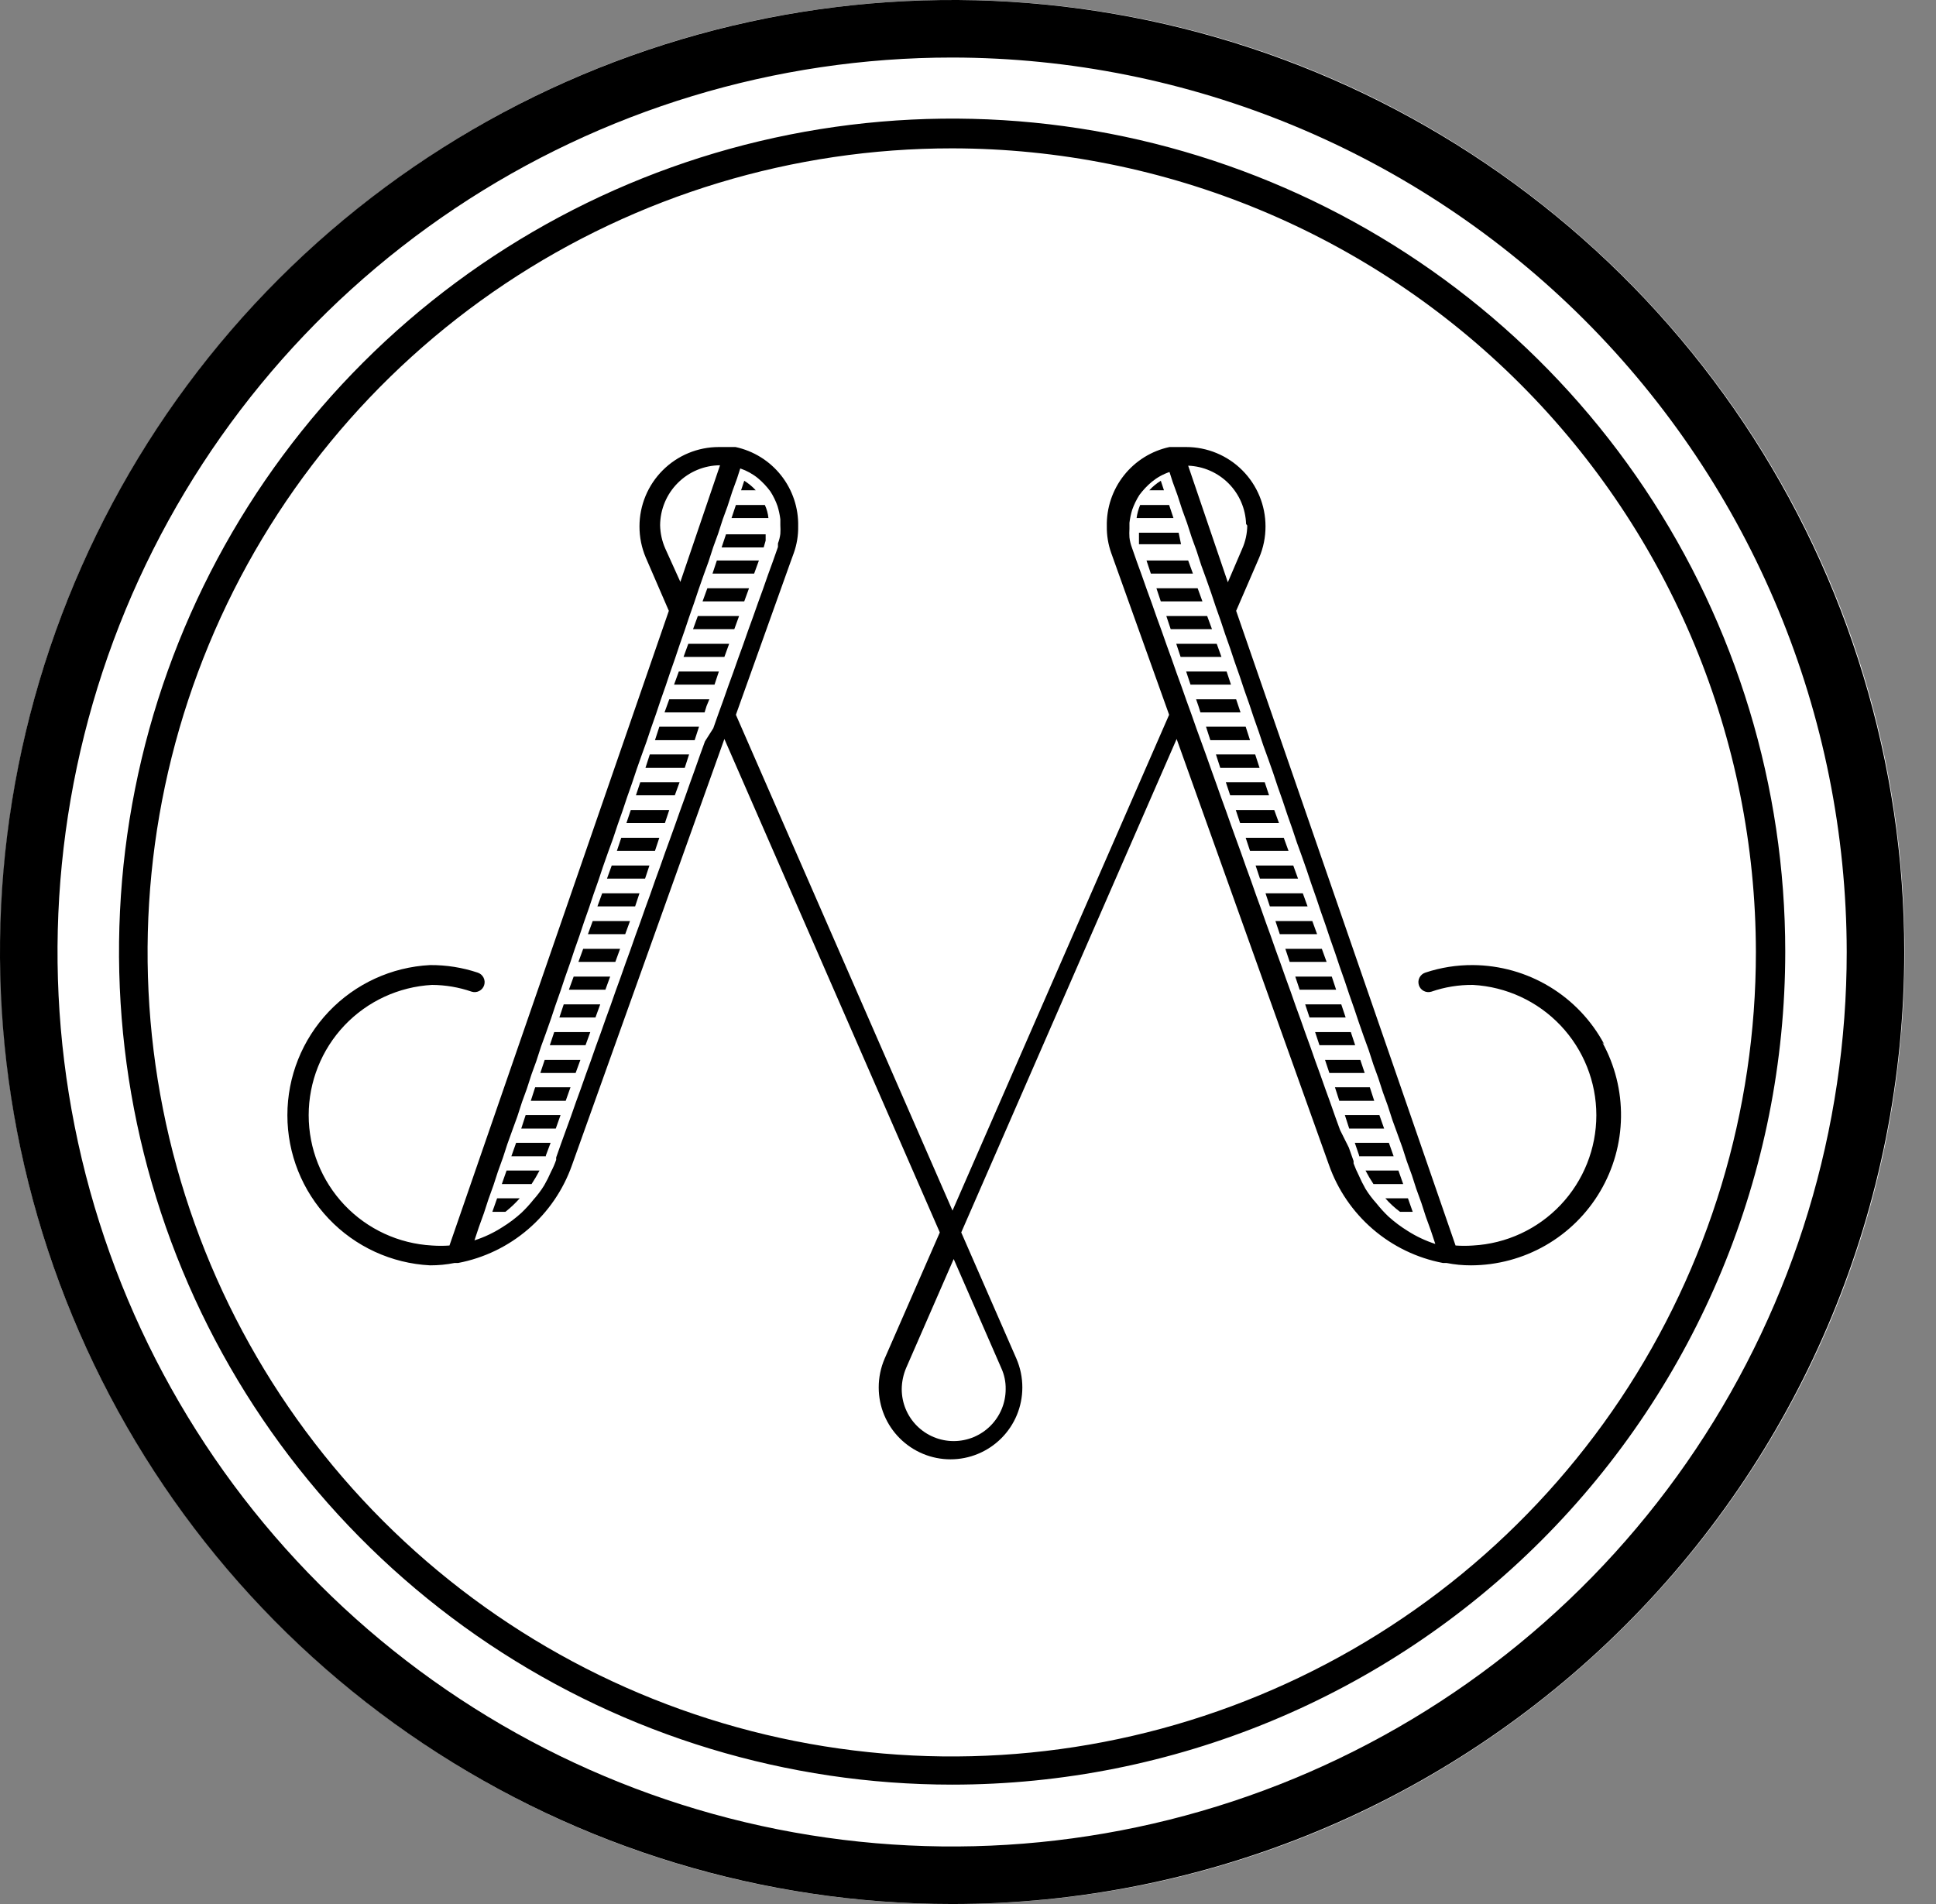 <svg width="61" height="60" viewBox="0 0 61 60" fill="none" xmlns="http://www.w3.org/2000/svg">
<rect x="0" y="0" width="61" height="60" fill="#808080" stroke="none"/>
<path d="M30.012 60C46.581 60 60.012 46.569 60.012 30C60.012 13.431 46.581 0 30.012 0C13.444 0 0.012 13.431 0.012 30C0.012 46.569 13.444 60 30.012 60Z" fill="white"/>
<path d="M36.837 15.913H35.924C35.869 16.045 35.831 16.184 35.812 16.326H36.974L36.837 15.913Z" fill="black"/>
<path d="M24.099 15.913H23.187L23.049 16.326H24.212C24.198 16.183 24.16 16.043 24.099 15.913Z" fill="black"/>
<path d="M37.137 16.787H35.887C35.887 16.862 35.887 16.925 35.887 16.987V17.15H37.212L37.137 16.787Z" fill="black"/>
<path d="M24.124 17.037C24.124 17.037 24.124 16.9 24.124 16.837H22.875L22.737 17.25H24.062L24.124 17.037Z" fill="black"/>
<path d="M37.437 17.662H36.124L36.261 18.075H37.587L37.437 17.662Z" fill="black"/>
<path d="M23.912 17.662H22.587L22.45 18.075H23.762L23.912 17.662Z" fill="black"/>
<path d="M37.736 18.538H36.437L36.574 18.95H37.886L37.736 18.538Z" fill="black"/>
<path d="M23.6 18.538H22.287L22.137 18.95H23.45L23.6 18.538Z" fill="black"/>
<path d="M38.036 19.413H36.749L36.886 19.825H38.187L38.036 19.413Z" fill="black"/>
<path d="M23.287 19.413H21.987L21.837 19.825H23.137L23.287 19.413Z" fill="black"/>
<path d="M22.974 20.288H21.687L21.537 20.701H22.824L22.974 20.288Z" fill="black"/>
<path d="M38.337 20.288H37.062L37.199 20.701H38.486L38.337 20.288Z" fill="black"/>
<path d="M21.388 21.162L21.238 21.575H22.513L22.65 21.162H21.388Z" fill="black"/>
<path d="M38.649 21.162H37.374L37.511 21.575H38.786L38.649 21.162Z" fill="black"/>
<path d="M38.949 22.037H37.687L37.761 22.25L37.824 22.45H39.087L38.949 22.037Z" fill="black"/>
<path d="M20.938 22.45H22.2L22.262 22.25L22.35 22.037H21.087L20.938 22.45Z" fill="black"/>
<path d="M36.575 15.15C36.44 15.233 36.318 15.334 36.212 15.45H36.674L36.575 15.15Z" fill="black"/>
<path d="M23.45 15.15L23.35 15.45H23.812C23.706 15.334 23.584 15.233 23.45 15.15Z" fill="black"/>
<path d="M20.637 23.325H21.887L22.025 22.9H20.775L20.637 23.325Z" fill="black"/>
<path d="M39.249 22.9H37.999L38.136 23.325H39.386L39.249 22.9Z" fill="black"/>
<path d="M39.549 23.774H38.312L38.449 24.199H39.687L39.549 23.774Z" fill="black"/>
<path d="M20.337 24.199H21.574L21.712 23.774H20.474L20.337 24.199Z" fill="black"/>
<path d="M20.037 25.062H21.262L21.412 24.65H20.174L20.037 25.062Z" fill="black"/>
<path d="M39.849 24.65H38.624L38.761 25.062H39.986L39.849 24.65Z" fill="black"/>
<path d="M40.149 25.525H38.937L39.074 25.937H40.299L40.149 25.525Z" fill="black"/>
<path d="M19.737 25.937H20.95L21.087 25.525H19.875L19.737 25.937Z" fill="black"/>
<path d="M40.449 26.4H39.249L39.386 26.813H40.599L40.449 26.4Z" fill="black"/>
<path d="M19.437 26.813H20.637L20.774 26.4H19.575L19.437 26.813Z" fill="black"/>
<path d="M40.749 27.275H39.562L39.699 27.688H40.899L40.749 27.275Z" fill="black"/>
<path d="M19.125 27.688H20.325L20.462 27.275H19.274L19.125 27.688Z" fill="black"/>
<path d="M41.049 28.149H39.874L40.011 28.562H41.199L41.049 28.149Z" fill="black"/>
<path d="M18.824 28.562H20.012L20.149 28.149H18.974L18.824 28.562Z" fill="black"/>
<path d="M18.525 29.437H19.7L19.85 29.025H18.675L18.525 29.437Z" fill="black"/>
<path d="M41.349 29.025H40.187L40.324 29.437H41.499L41.349 29.025Z" fill="black"/>
<path d="M18.225 30.312H19.388L19.538 29.9H18.375L18.225 30.312Z" fill="black"/>
<path d="M41.649 29.9H40.499L40.636 30.312H41.799L41.649 29.9Z" fill="black"/>
<path d="M17.925 31.188H19.075L19.225 30.775H18.075L17.925 31.188Z" fill="black"/>
<path d="M41.962 30.775H40.812L40.949 31.188H42.099L41.962 30.775Z" fill="black"/>
<path d="M42.261 31.65H41.124L41.261 32.063H42.399L42.261 31.65Z" fill="black"/>
<path d="M17.625 32.063H18.762L18.912 31.65H17.762L17.625 32.063Z" fill="black"/>
<path d="M42.562 32.524H41.437L41.574 32.937H42.699L42.562 32.524Z" fill="black"/>
<path d="M17.324 32.937H18.449L18.599 32.524H17.462L17.324 32.937Z" fill="black"/>
<path d="M17.025 33.812H18.137L18.287 33.4H17.162L17.025 33.812Z" fill="black"/>
<path d="M42.861 33.4H41.749L41.886 33.812H42.999L42.861 33.4Z" fill="black"/>
<path d="M43.161 34.263H42.062L42.199 34.688H43.299L43.161 34.263Z" fill="black"/>
<path d="M16.725 34.688H17.825L17.975 34.263H16.862L16.725 34.688Z" fill="black"/>
<path d="M43.611 35.563L43.462 35.138H42.374L42.511 35.563H43.611Z" fill="black"/>
<path d="M16.424 35.563H17.512L17.662 35.138H16.562L16.424 35.563Z" fill="black"/>
<path d="M42.824 36.412V36.437H43.911L43.761 36.012H42.687L42.824 36.412Z" fill="black"/>
<path d="M16.112 36.437H17.199V36.412L17.349 36.012H16.262L16.112 36.437Z" fill="black"/>
<path d="M15.812 37.312H16.749C16.84 37.175 16.923 37.033 16.999 36.887H15.961L15.812 37.312Z" fill="black"/>
<path d="M43.275 37.312H44.212L44.062 36.887H43.025C43.101 37.033 43.184 37.175 43.275 37.312Z" fill="black"/>
<path d="M44.112 38.187H44.512L44.362 37.762H43.65C43.789 37.92 43.944 38.062 44.112 38.187Z" fill="black"/>
<path d="M15.513 38.187H15.925C16.087 38.059 16.238 37.917 16.375 37.762H15.663L15.513 38.187Z" fill="black"/>
<path d="M50.549 32.912C50.149 32.161 49.553 31.533 48.825 31.093C48.096 30.653 47.263 30.418 46.412 30.412C45.902 30.408 45.395 30.488 44.912 30.649C44.832 30.674 44.766 30.73 44.727 30.804C44.688 30.878 44.681 30.964 44.706 31.043C44.73 31.123 44.786 31.189 44.86 31.228C44.934 31.267 45.02 31.274 45.099 31.25C45.521 31.104 45.965 31.032 46.412 31.037C47.462 31.095 48.449 31.553 49.172 32.316C49.895 33.08 50.298 34.092 50.298 35.143C50.298 36.195 49.895 37.206 49.172 37.97C48.449 38.734 47.462 39.191 46.412 39.249C46.229 39.262 46.045 39.262 45.862 39.249L38.949 19.249L39.674 17.574C39.807 17.262 39.875 16.926 39.874 16.587C39.874 15.924 39.611 15.288 39.142 14.819C38.673 14.35 38.037 14.087 37.374 14.087H36.924H36.849C36.281 14.209 35.773 14.525 35.412 14.982C35.052 15.438 34.861 16.006 34.874 16.587C34.87 16.872 34.917 17.156 35.012 17.424L36.837 22.524L30.012 38.149L23.187 22.524L24.912 17.699L25.012 17.424C25.107 17.156 25.154 16.872 25.149 16.587C25.162 16.006 24.972 15.438 24.612 14.982C24.251 14.525 23.743 14.209 23.174 14.087H23.099H22.649C21.986 14.087 21.351 14.35 20.882 14.819C20.413 15.288 20.149 15.924 20.149 16.587C20.148 16.926 20.216 17.262 20.349 17.574L21.074 19.249L14.162 39.249C13.979 39.262 13.795 39.262 13.612 39.249C12.562 39.191 11.574 38.734 10.851 37.97C10.129 37.206 9.726 36.195 9.726 35.143C9.726 34.092 10.129 33.08 10.851 32.316C11.574 31.553 12.562 31.095 13.612 31.037C14.037 31.039 14.46 31.111 14.862 31.25C14.941 31.274 15.028 31.267 15.101 31.228C15.175 31.189 15.231 31.123 15.256 31.043C15.28 30.964 15.273 30.878 15.234 30.804C15.195 30.73 15.129 30.674 15.049 30.649C14.566 30.488 14.059 30.408 13.549 30.412C12.337 30.474 11.194 31 10.358 31.88C9.521 32.761 9.055 33.929 9.055 35.143C9.055 36.358 9.521 37.526 10.358 38.406C11.194 39.286 12.337 39.812 13.549 39.874C13.809 39.875 14.069 39.85 14.324 39.799H14.437C15.253 39.643 16.013 39.276 16.643 38.734C17.272 38.193 17.749 37.495 18.024 36.712L22.824 23.287L29.612 38.837L27.874 42.812C27.75 43.1 27.686 43.411 27.687 43.724C27.687 44.325 27.925 44.9 28.35 45.324C28.774 45.748 29.349 45.987 29.949 45.987C30.549 45.987 31.125 45.748 31.549 45.324C31.974 44.9 32.212 44.325 32.212 43.724C32.213 43.411 32.149 43.1 32.024 42.812L30.287 38.837L37.074 23.287L41.874 36.712C42.15 37.495 42.627 38.193 43.256 38.734C43.886 39.276 44.646 39.643 45.462 39.799H45.574C45.83 39.85 46.089 39.875 46.349 39.874C47.172 39.872 47.98 39.656 48.694 39.247C49.408 38.838 50.003 38.25 50.42 37.541C50.838 36.832 51.064 36.027 51.075 35.204C51.087 34.381 50.884 33.57 50.487 32.849L50.549 32.912ZM22.212 23.362L22.049 23.812L21.899 24.237L21.737 24.687L21.587 25.112L21.424 25.562L21.274 25.987L21.112 26.437L20.962 26.849L20.799 27.312L20.649 27.724L20.487 28.187L20.337 28.599L20.174 29.062L20.024 29.474L19.862 29.937L19.712 30.349L19.549 30.812L19.399 31.224L19.237 31.687L19.087 32.099L18.924 32.562L18.774 32.974L18.612 33.437L18.462 33.849L18.299 34.312L18.149 34.724L17.987 35.187L17.837 35.599L17.674 36.049L17.524 36.474V36.55C17.48 36.678 17.426 36.804 17.362 36.924C17.299 37.07 17.228 37.212 17.149 37.349C17.051 37.51 16.938 37.66 16.812 37.8C16.693 37.95 16.563 38.092 16.424 38.224C16.238 38.392 16.038 38.543 15.824 38.674C15.552 38.849 15.258 38.988 14.949 39.087L15.087 38.674L15.249 38.224L15.387 37.8L15.549 37.349L15.687 36.924L15.849 36.474L15.987 36.049L16.149 35.599L16.299 35.187L16.449 34.724L16.599 34.312L16.749 33.849L16.899 33.437L17.049 32.974L17.199 32.562L17.362 32.099L17.499 31.687L17.662 31.224L17.799 30.812L17.962 30.349L18.099 29.937L18.262 29.474L18.399 29.062L18.562 28.599L18.699 28.187L18.862 27.724L18.999 27.312L19.162 26.849L19.312 26.437L19.462 25.987L19.612 25.562L19.762 25.112L19.912 24.687L20.062 24.237L20.212 23.812L20.374 23.362L20.512 22.95L20.674 22.487L20.812 22.074L20.974 21.612L21.112 21.2L21.274 20.737L21.412 20.325L21.574 19.862L21.712 19.449L21.874 18.987L22.012 18.575L22.174 18.112L22.324 17.699L22.474 17.237L22.624 16.825L22.774 16.362L22.924 15.95L23.074 15.487L23.224 15.074L23.324 14.762C23.529 14.831 23.72 14.937 23.887 15.074C24.032 15.196 24.162 15.335 24.274 15.487C24.367 15.632 24.442 15.787 24.499 15.95C24.54 16.084 24.57 16.222 24.587 16.362C24.587 16.362 24.587 16.487 24.587 16.549C24.593 16.641 24.593 16.733 24.587 16.825C24.574 16.927 24.549 17.028 24.512 17.124V17.237L24.349 17.699L24.199 18.112L24.037 18.575L23.887 18.987L23.724 19.449L23.574 19.862L23.412 20.325L23.262 20.737L23.099 21.2L22.949 21.612L22.787 22.074L22.637 22.487L22.474 22.95L22.212 23.362ZM20.962 17.287C20.859 17.054 20.804 16.804 20.799 16.549C20.803 16.05 21.003 15.572 21.356 15.219C21.709 14.865 22.187 14.665 22.687 14.662L21.437 18.337L20.962 17.287ZM31.549 43.112C31.644 43.32 31.691 43.546 31.687 43.774C31.687 44.209 31.514 44.625 31.207 44.932C30.9 45.239 30.484 45.412 30.049 45.412C29.615 45.412 29.198 45.239 28.891 44.932C28.584 44.625 28.412 44.209 28.412 43.774C28.414 43.547 28.461 43.322 28.549 43.112L30.049 39.675L31.549 43.112ZM42.224 35.612L42.074 35.199L41.912 34.737L41.762 34.324L41.599 33.862L41.449 33.45L41.287 32.987L41.137 32.574L40.974 32.112L40.824 31.7L40.662 31.237L40.512 30.824L40.349 30.362L40.199 29.949L40.037 29.487L39.887 29.075L39.724 28.612L39.574 28.199L39.412 27.737L39.262 27.325L39.099 26.862L38.949 26.449L38.787 25.999L38.637 25.574L38.474 25.125L38.324 24.7L38.162 24.249L38.012 23.824L37.849 23.374L37.699 22.962L37.537 22.5L37.387 22.087L37.224 21.624L37.074 21.212L36.912 20.75L36.762 20.337L36.599 19.874L36.449 19.462L36.287 18.999L36.137 18.587L35.974 18.125L35.824 17.712L35.662 17.249C35.625 17.148 35.6 17.044 35.587 16.937C35.581 16.845 35.581 16.753 35.587 16.662C35.587 16.599 35.587 16.537 35.587 16.474C35.604 16.335 35.633 16.197 35.674 16.062C35.732 15.9 35.807 15.745 35.899 15.6C36.012 15.447 36.142 15.309 36.287 15.187C36.454 15.049 36.644 14.943 36.849 14.874L36.949 15.187L37.099 15.6L37.249 16.062L37.399 16.474L37.549 16.937L37.699 17.349L37.849 17.812L37.999 18.224L38.162 18.687L38.299 19.099L38.462 19.562L38.599 19.974L38.762 20.437L38.899 20.849L39.062 21.312L39.199 21.724L39.362 22.187L39.499 22.599L39.662 23.062L39.799 23.474L39.962 23.924L40.112 24.349L40.262 24.799L40.412 25.224L40.562 25.674L40.712 26.099L40.862 26.549L41.012 26.962L41.174 27.424L41.312 27.837L41.474 28.299L41.612 28.712L41.774 29.174L41.912 29.587L42.074 30.049L42.212 30.462L42.374 30.924L42.512 31.337L42.674 31.799L42.812 32.212L42.974 32.675L43.124 33.087L43.274 33.549L43.424 33.962L43.574 34.424L43.724 34.837L43.874 35.3L44.024 35.712L44.187 36.162L44.324 36.587L44.487 37.037L44.624 37.462L44.787 37.912L44.924 38.337L45.087 38.787L45.224 39.2C44.916 39.1 44.622 38.962 44.349 38.787C44.136 38.655 43.935 38.505 43.749 38.337C43.61 38.205 43.481 38.062 43.362 37.912C43.236 37.773 43.123 37.622 43.024 37.462C42.946 37.324 42.875 37.182 42.812 37.037C42.75 36.915 42.696 36.79 42.649 36.662V36.587L42.499 36.162L42.224 35.612ZM39.299 16.562C39.296 16.816 39.241 17.067 39.137 17.299L38.687 18.349L37.437 14.675C37.917 14.693 38.372 14.893 38.711 15.234C39.05 15.575 39.246 16.032 39.262 16.512L39.299 16.562Z" fill="black"/>
<path d="M30 60C24.067 60 18.266 58.24 13.333 54.944C8.399 51.648 4.554 46.962 2.284 41.48C0.013 35.999 -0.581 29.967 0.576 24.147C1.734 18.328 4.591 12.982 8.787 8.787C12.982 4.591 18.328 1.734 24.147 0.576C29.967 -0.581 35.999 0.013 41.48 2.284C46.962 4.554 51.648 8.399 54.944 13.333C58.24 18.266 60 24.067 60 30C60 37.956 56.839 45.587 51.213 51.213C45.587 56.839 37.956 60 30 60ZM30 1.813C24.425 1.813 18.975 3.466 14.34 6.563C9.704 9.66 6.092 14.063 3.958 19.213C1.825 24.364 1.266 30.031 2.354 35.499C3.442 40.967 6.126 45.989 10.068 49.931C14.01 53.874 19.033 56.558 24.501 57.646C29.969 58.733 35.636 58.175 40.787 56.042C45.937 53.908 50.34 50.295 53.437 45.66C56.534 41.025 58.187 35.575 58.187 30C58.178 22.527 55.205 15.364 49.921 10.079C44.636 4.795 37.473 1.822 30 1.813Z" fill="black"/>
<path d="M30 56.238C24.808 56.238 19.733 54.698 15.416 51.814C11.099 48.929 7.735 44.83 5.748 40.033C3.761 35.237 3.242 29.959 4.254 24.867C5.267 19.775 7.767 15.097 11.438 11.426C15.11 7.755 19.787 5.255 24.879 4.242C29.971 3.229 35.249 3.749 40.045 5.736C44.842 7.723 48.941 11.087 51.826 15.404C54.71 19.721 56.25 24.796 56.25 29.988C56.25 36.95 53.484 43.627 48.561 48.549C43.639 53.472 36.962 56.238 30 56.238ZM30 4.675C24.988 4.673 20.087 6.157 15.918 8.94C11.75 11.723 8.5 15.68 6.581 20.311C4.662 24.941 4.159 30.037 5.136 34.953C6.113 39.869 8.527 44.385 12.071 47.929C15.615 51.473 20.131 53.887 25.047 54.864C29.963 55.841 35.059 55.339 39.689 53.419C44.32 51.5 48.277 48.25 51.06 44.082C53.843 39.913 55.327 35.013 55.325 30C55.318 23.286 52.648 16.848 47.9 12.1C43.152 7.352 36.715 4.682 30 4.675Z" fill="black"/>
</svg>
